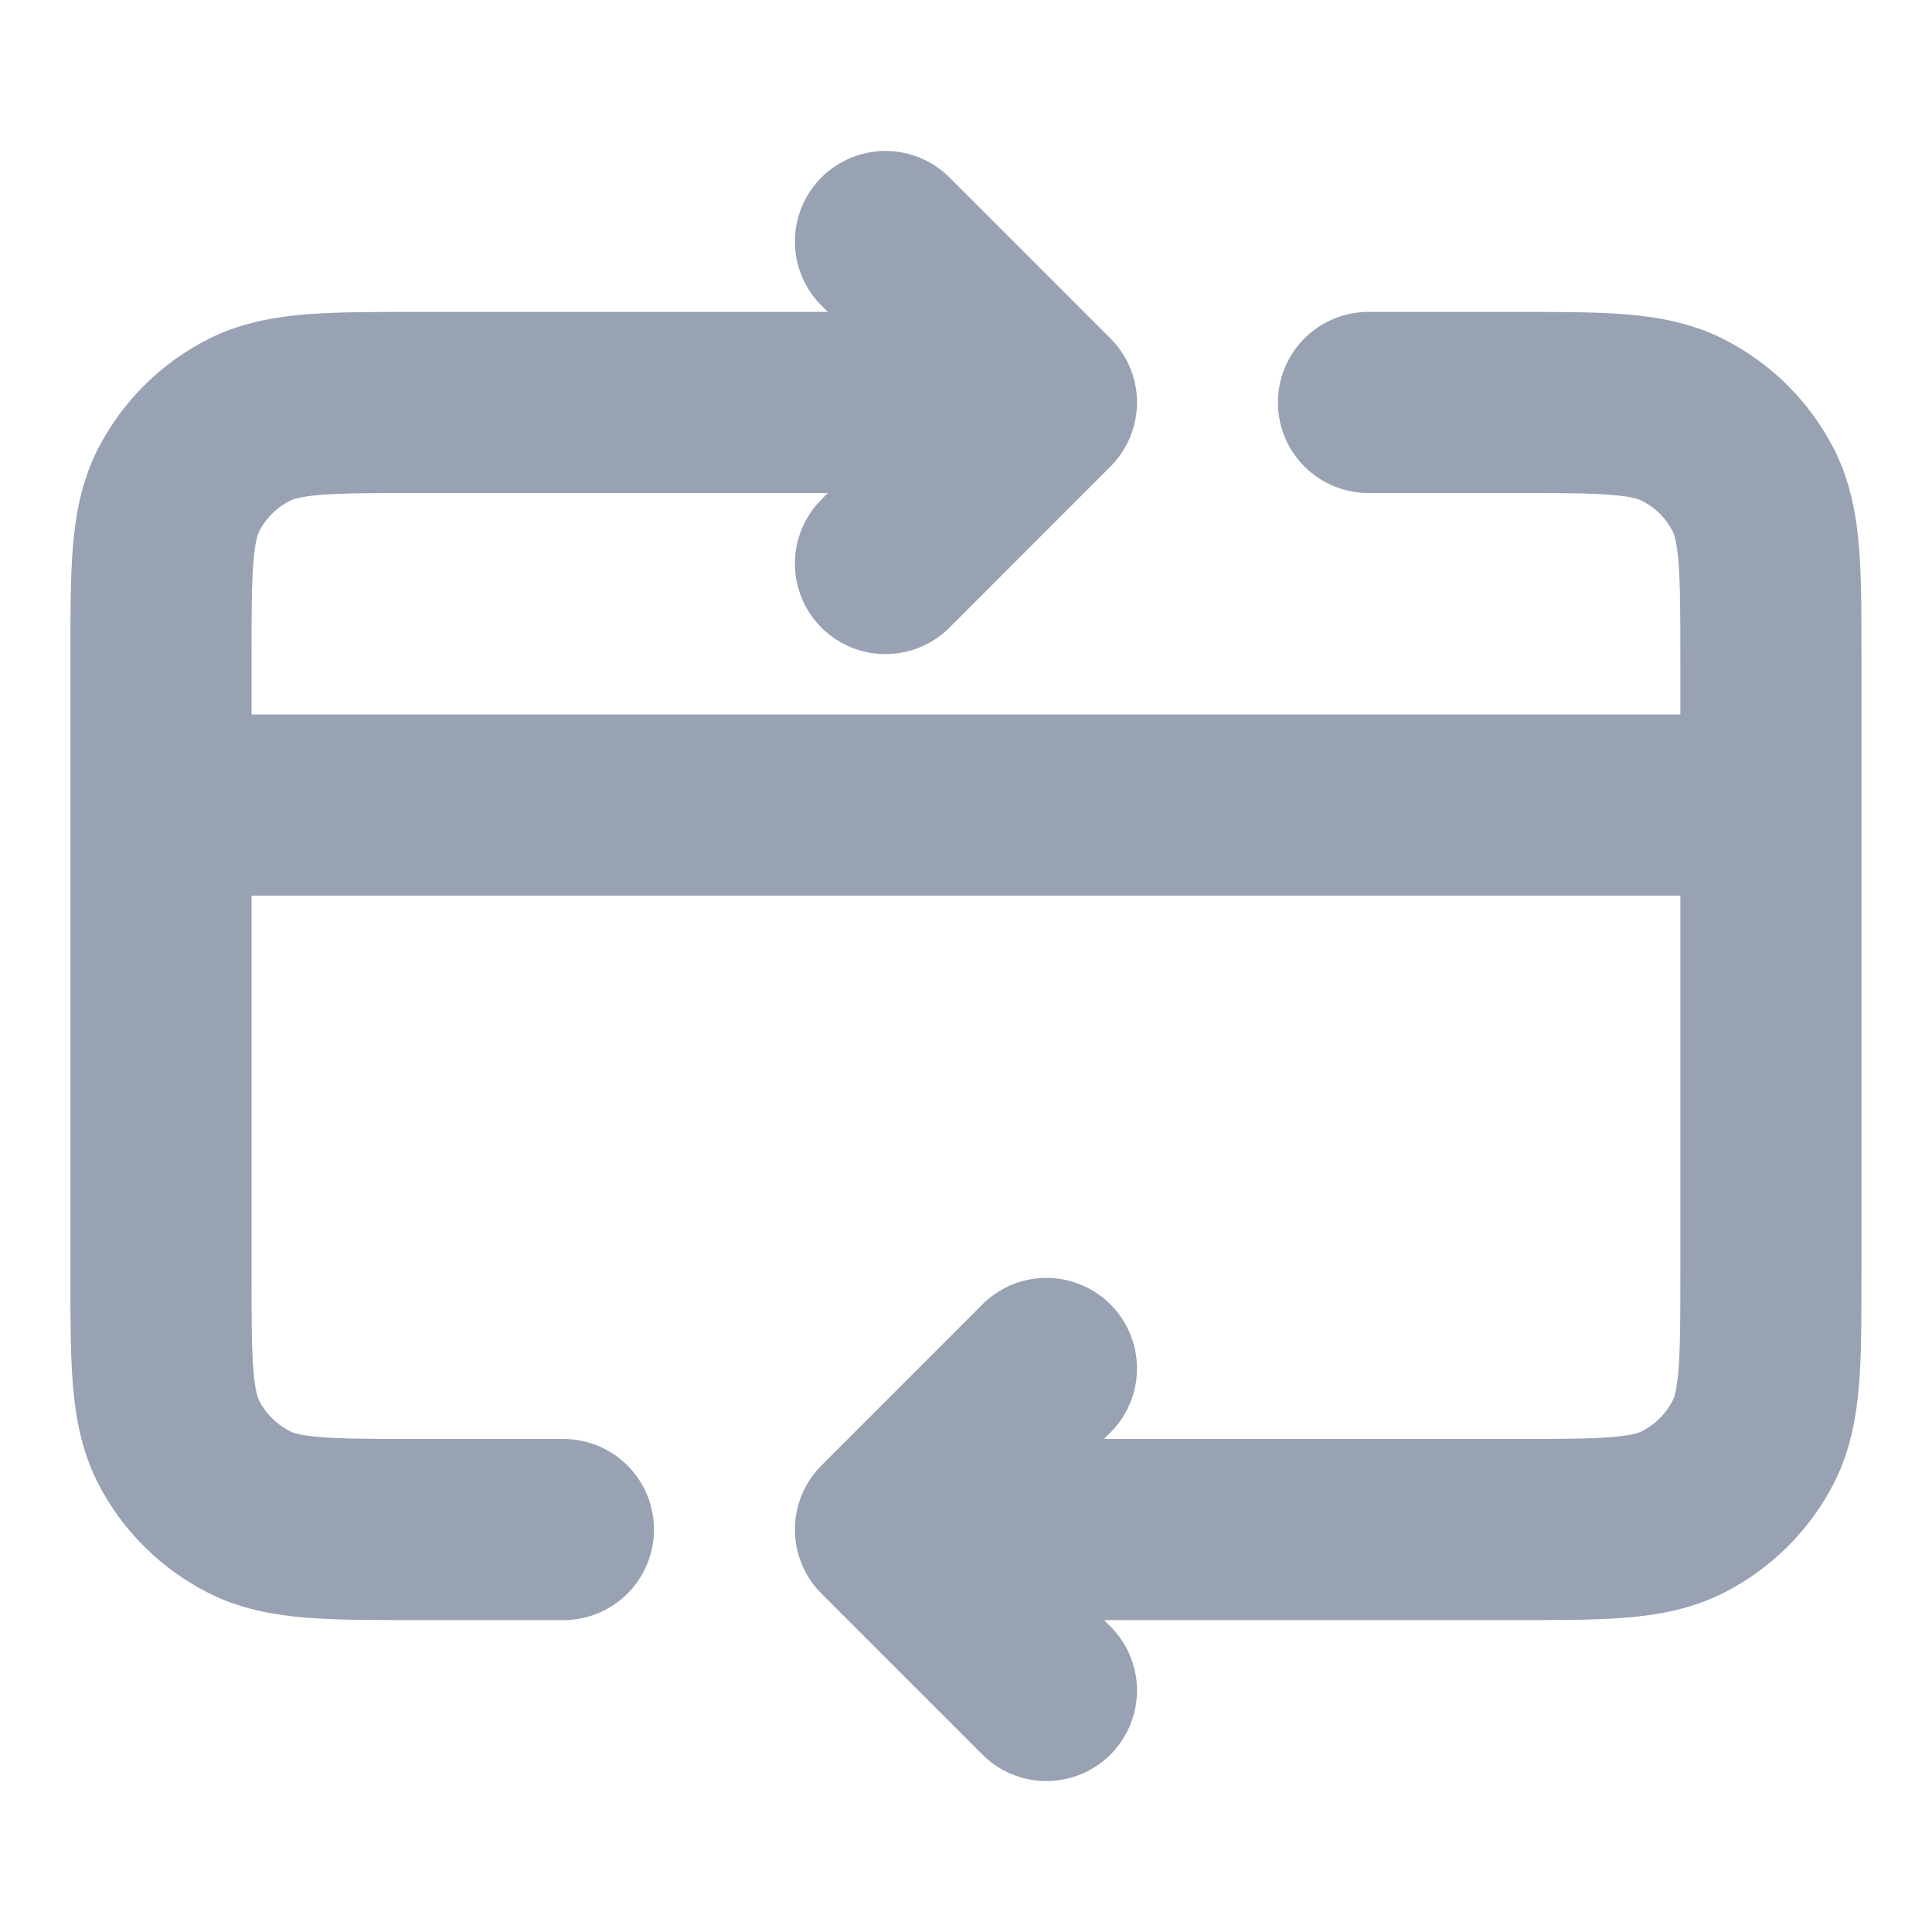 <svg width="16" height="16" viewBox="0 0 16 16" fill="none" xmlns="http://www.w3.org/2000/svg">
<path d="M14.666 6.667H1.333M7.333 12.667L12.533 12.667C13.28 12.667 13.653 12.667 13.938 12.521C14.189 12.393 14.393 12.19 14.521 11.939C14.666 11.653 14.666 11.28 14.666 10.533V5.467C14.666 4.72 14.666 4.347 14.521 4.061C14.393 3.81 14.189 3.606 13.938 3.479C13.653 3.333 13.28 3.333 12.533 3.333H11.333M7.333 12.667L8.666 14M7.333 12.667L8.666 11.333M4.666 12.667H3.466C2.72 12.667 2.346 12.667 2.061 12.521C1.81 12.393 1.606 12.19 1.478 11.939C1.333 11.653 1.333 11.28 1.333 10.533V5.467C1.333 4.72 1.333 4.347 1.478 4.061C1.606 3.81 1.81 3.606 2.061 3.479C2.346 3.333 2.72 3.333 3.466 3.333H8.666M8.666 3.333L7.333 4.667M8.666 3.333L7.333 2" stroke="#98A2B3" stroke-width="1.5" stroke-linecap="round" stroke-linejoin="round"/>
</svg>
